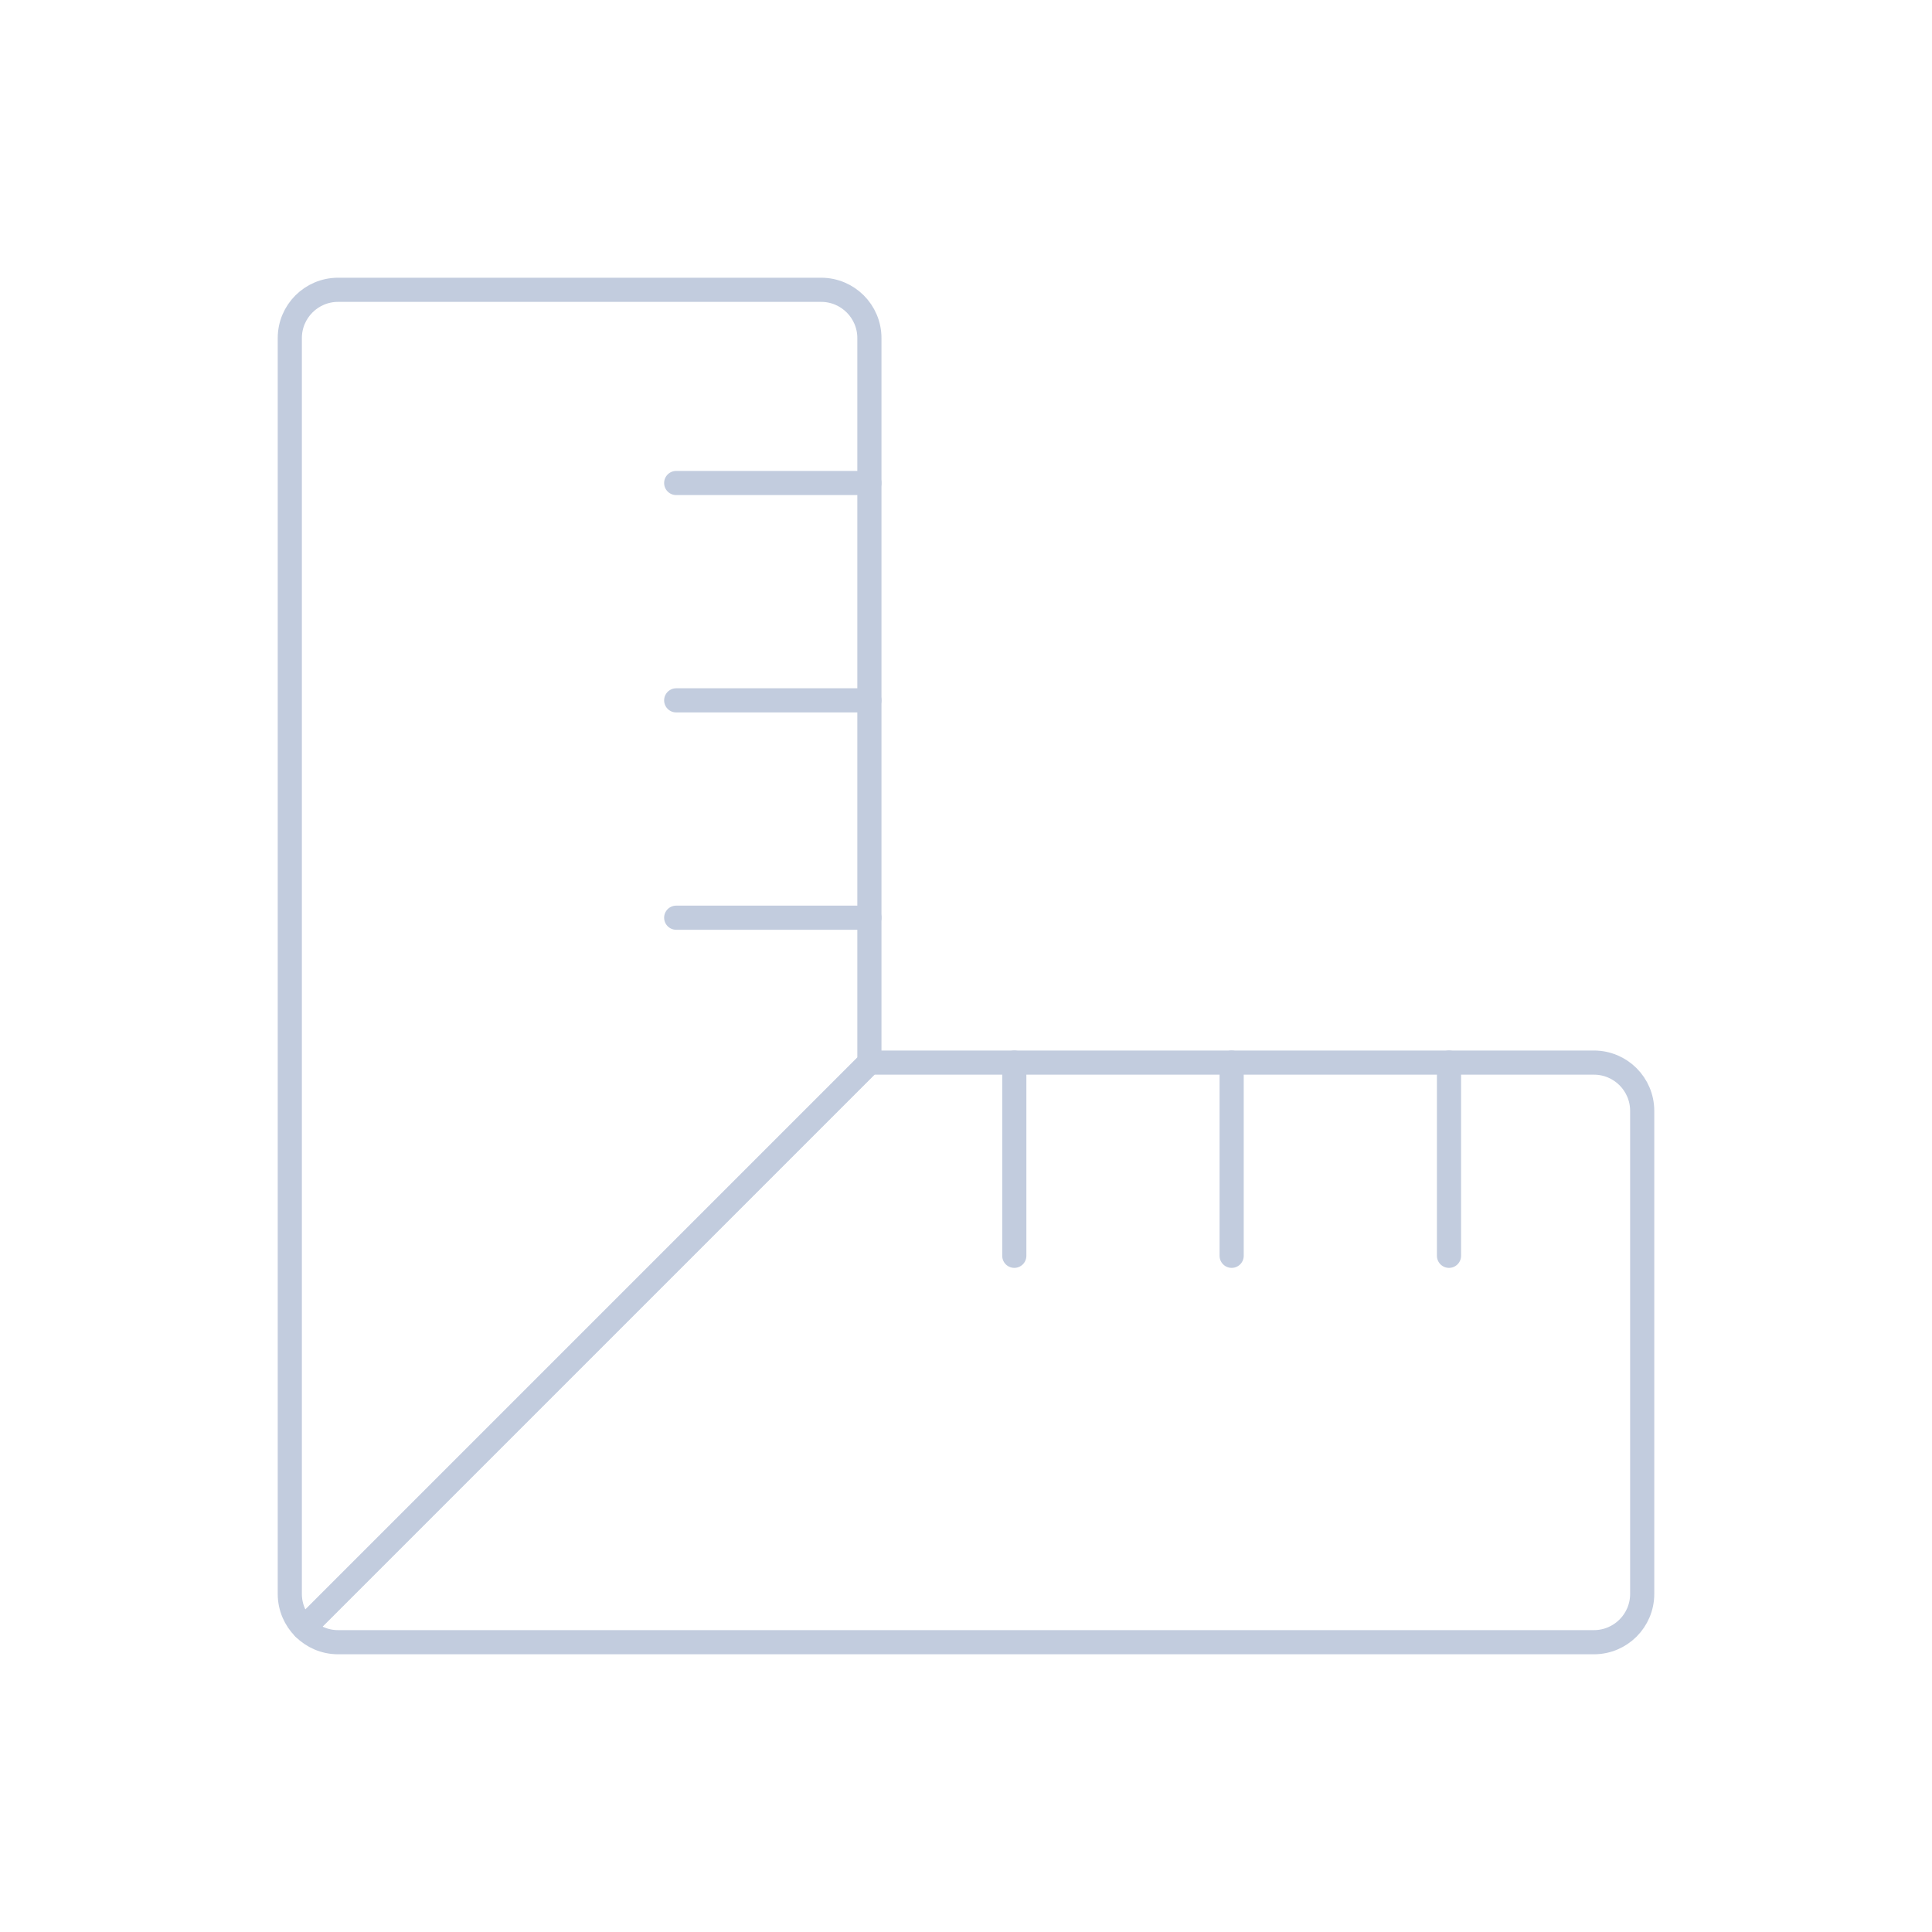 <svg width="80" height="80" viewBox="0 0 80 80" fill="none" xmlns="http://www.w3.org/2000/svg">
  <path d="M14 12C12.895 12 12 12.895 12 14V66C12 66.552 12.224 67.052 12.586 67.414L36 44V14C36 12.895 35.105 12 34 12H14Z" stroke="#C2CCDE" stroke-linecap="round" stroke-linejoin="round" />
  <path d="M68 66C68 67.105 67.105 68 66 68L14 68C13.448 68 12.948 67.776 12.586 67.414L36 44L66 44C67.105 44 68 44.895 68 46V66Z" stroke="#C2CCDE" stroke-linecap="round" stroke-linejoin="round" />
  <path d="M28 20L36 20" stroke="#C2CCDE" stroke-linecap="round" stroke-linejoin="round" />
  <path d="M28 29L36 29" stroke="#C2CCDE" stroke-linecap="round" stroke-linejoin="round" />
  <path d="M28 38L36 38" stroke="#C2CCDE" stroke-linecap="round" stroke-linejoin="round" />
  <path d="M42 52L42 44" stroke="#C2CCDE" stroke-linecap="round" stroke-linejoin="round" />
  <path d="M51 52L51 44" stroke="#C2CCDE" stroke-linecap="round" stroke-linejoin="round" />
  <path d="M60 52L60 44" stroke="#C2CCDE" stroke-linecap="round" stroke-linejoin="round" />
</svg>